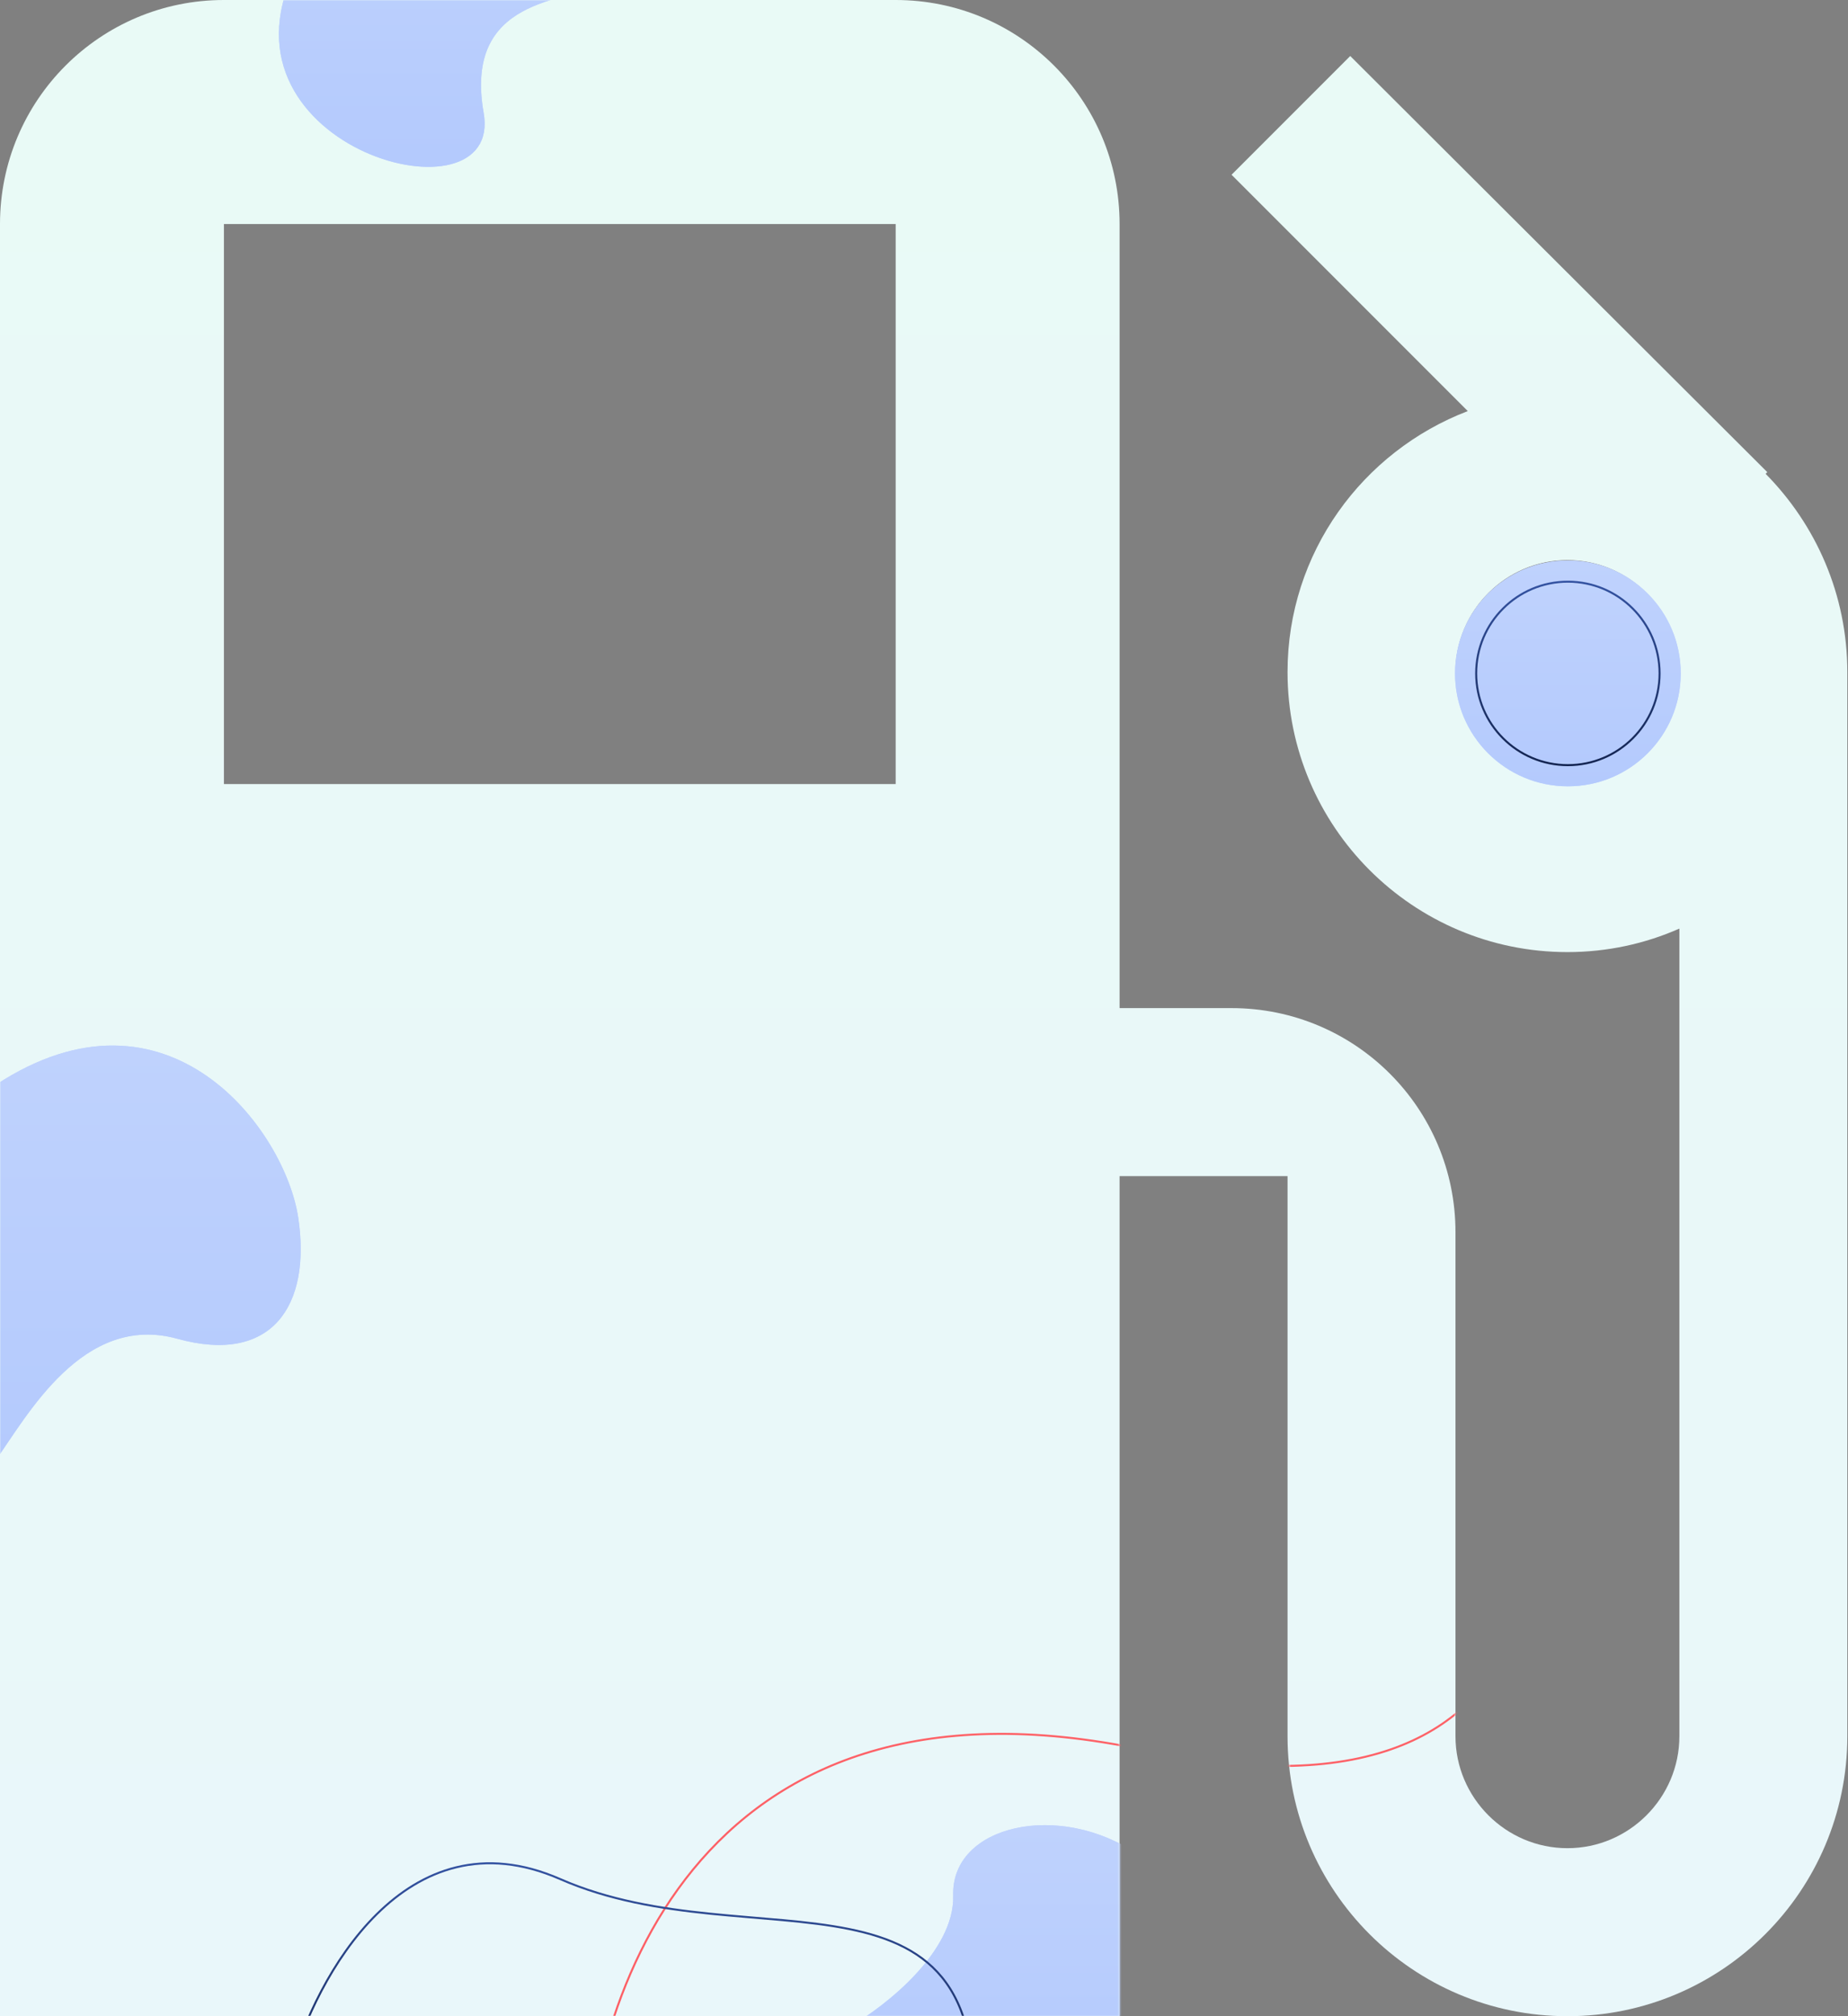 <svg width="917" height="1000" viewBox="0 0 917 1000" fill="none" xmlns="http://www.w3.org/2000/svg"><rect x="0" y="0" width="917" height="1000" fill="#808080" stroke="none"/><path d="M876.112 235l.833-.833L670 27.779l-58.888 58.888 117.221 117.221c-52.221 20-89.445 70.279-89.445 129.445 0 76.667 62.221 138.888 138.888 138.888 19.721 0 38.612-4.166 55.555-11.666v400.554c.002 30.558-24.998 55.558-55.552 55.558-30.555 0-55.555-25-55.555-55.555v-250c0-61.388-49.721-111.112-111.112-111.112h-55.555V111.112C555.555 49.722 505.833 0 444.445 0H111.112C49.722 0 0 49.721 0 111.112V1000h555.555V583.333h83.333v277.779c0 76.667 62.221 138.888 138.888 138.888s138.888-62.221 138.888-138.888V333.333c.003-38.333-15.552-73.054-40.552-98.333zM444.445 388.888H111.112V111.112h333.333v277.776zm333.334 0c-30.555 0-55.555-25-55.555-55.555 0-30.554 25-55.554 55.555-55.554 30.554 0 55.554 25 55.554 55.554 0 30.555-25 55.555-55.554 55.555z" fill="url(#a)"/><circle cx="778" cy="334" r="56" fill="#BFD2FD"/><circle cx="778" cy="334" r="56" fill="url(#b)"/><circle cx="778" cy="334" r="45.5" fill="#BFD2FD"/><circle cx="778" cy="334" r="45.5" fill="url(#c)"/><circle cx="778" cy="334" r="45.5" stroke="url(#d)"/><mask id="f" maskUnits="userSpaceOnUse" x="0" y="0" width="917" height="1000"><path d="M876.112 235l.833-.833L670 27.779l-58.888 58.888 117.221 117.221c-52.221 20-89.445 70.279-89.445 129.445 0 76.667 62.221 138.888 138.888 138.888 19.721 0 38.612-4.166 55.555-11.666v400.554c.002 30.558-24.998 55.558-55.552 55.558-30.555 0-55.555-25-55.555-55.555v-250c0-61.388-49.721-111.112-111.112-111.112h-55.555V111.112C555.555 49.722 505.833 0 444.445 0H111.112C49.722 0 0 49.721 0 111.112V1000h555.555V583.333h83.333v277.779c0 76.667 62.221 138.888 138.888 138.888s138.888-62.221 138.888-138.888V333.333c.003-38.333-15.552-73.054-40.552-98.333zM444.445 388.888H111.112V111.112h333.333v277.776zm333.334 0c-30.555 0-55.555-25-55.555-55.555 0-30.554 25-55.554 55.555-55.554 30.554 0 55.554 25 55.554 55.554 0 30.555-25 55.555-55.554 55.555z" fill="url(#e)"/></mask><g mask="url(#f)"><path d="M473 940c.8 28-33.667 55-51 65l-6 17 149 7c13-27.33 31.2-87.4 0-109-39-27-93-15-92 20z" fill="#BFD2FD"/><path d="M473 940c.8 28-33.667 55-51 65l-6 17 149 7c13-27.33 31.2-87.4 0-109-39-27-93-15-92 20z" fill="url(#g)"/><path d="M88 664c-47-13-74.666 38.667-90 60-31.333-43.333-85.5-130 0-186s143.5 22.5 150 66-13 73-60 60z" fill="#BFD2FD"/><path d="M88 664c-47-13-74.666 38.667-90 60-31.333-43.333-85.5-130 0-186s143.5 22.5 150 66-13 73-60 60z" fill="url(#h)"/><path d="M290 1094c-1.333-95.333 52.4-274 278-226s210-134.667 174-232" stroke="url(#i)"/><path d="M144 1026c12.667-45.333 57.2-127.6 134-94 96 42 218-18 204 126" stroke="url(#j)"/><path d="M240 56C230-1 280 .667 302-8c-42-29.333-122.4-76.4-156-6-42 88 104 127 94 70z" fill="#BFD2FD"/><path d="M240 56C230-1 280 .667 302-8c-42-29.333-122.4-76.4-156-6-42 88 104 127 94 70z" fill="url(#k)"/></g><defs><linearGradient id="a" x1="458.332" x2="458.332" y2="1000" gradientUnits="userSpaceOnUse"><stop stop-color="#E9FAF6"/><stop offset="1" stop-color="#E9F7FA"/></linearGradient><linearGradient id="b" x1="778" y1="278" x2="778" y2="390" gradientUnits="userSpaceOnUse"><stop stop-color="#BFD2FD"/><stop offset="1" stop-color="#B4CAFD"/></linearGradient><linearGradient id="c" x1="778" y1="288" x2="778" y2="380" gradientUnits="userSpaceOnUse"><stop stop-color="#BFD2FD"/><stop offset="1" stop-color="#B4CAFD"/></linearGradient><linearGradient id="d" x1="778" y1="288" x2="778" y2="380" gradientUnits="userSpaceOnUse"><stop stop-color="#3352A1"/><stop offset="1" stop-color="#132450"/></linearGradient><linearGradient id="e" x1="458.332" x2="458.332" y2="1000" gradientUnits="userSpaceOnUse"><stop stop-color="#E9FAF6"/><stop offset="1" stop-color="#E9F7FA"/></linearGradient><linearGradient id="g" x1="501.936" y1="905.829" x2="501.936" y2="1029" gradientUnits="userSpaceOnUse"><stop stop-color="#BFD2FD"/><stop offset="1" stop-color="#B4CAFD"/></linearGradient><linearGradient id="h" x1="53.976" y1="519.554" x2="53.976" y2="724" gradientUnits="userSpaceOnUse"><stop stop-color="#BFD2FD"/><stop offset="1" stop-color="#B4CAFD"/></linearGradient><linearGradient id="i" x1="526.517" y1="636" x2="526.517" y2="1094" gradientUnits="userSpaceOnUse"><stop stop-color="#FD676C"/><stop offset="1" stop-color="#FD5C62"/></linearGradient><linearGradient id="j" x1="313.552" y1="924.143" x2="313.552" y2="1058" gradientUnits="userSpaceOnUse"><stop stop-color="#3352A1"/><stop offset="1" stop-color="#132450"/></linearGradient><linearGradient id="k" x1="228.776" y1="-52.248" x2="228.776" y2="76.998" gradientUnits="userSpaceOnUse"><stop stop-color="#BFD2FD"/><stop offset="1" stop-color="#B4CAFD"/></linearGradient></defs></svg>